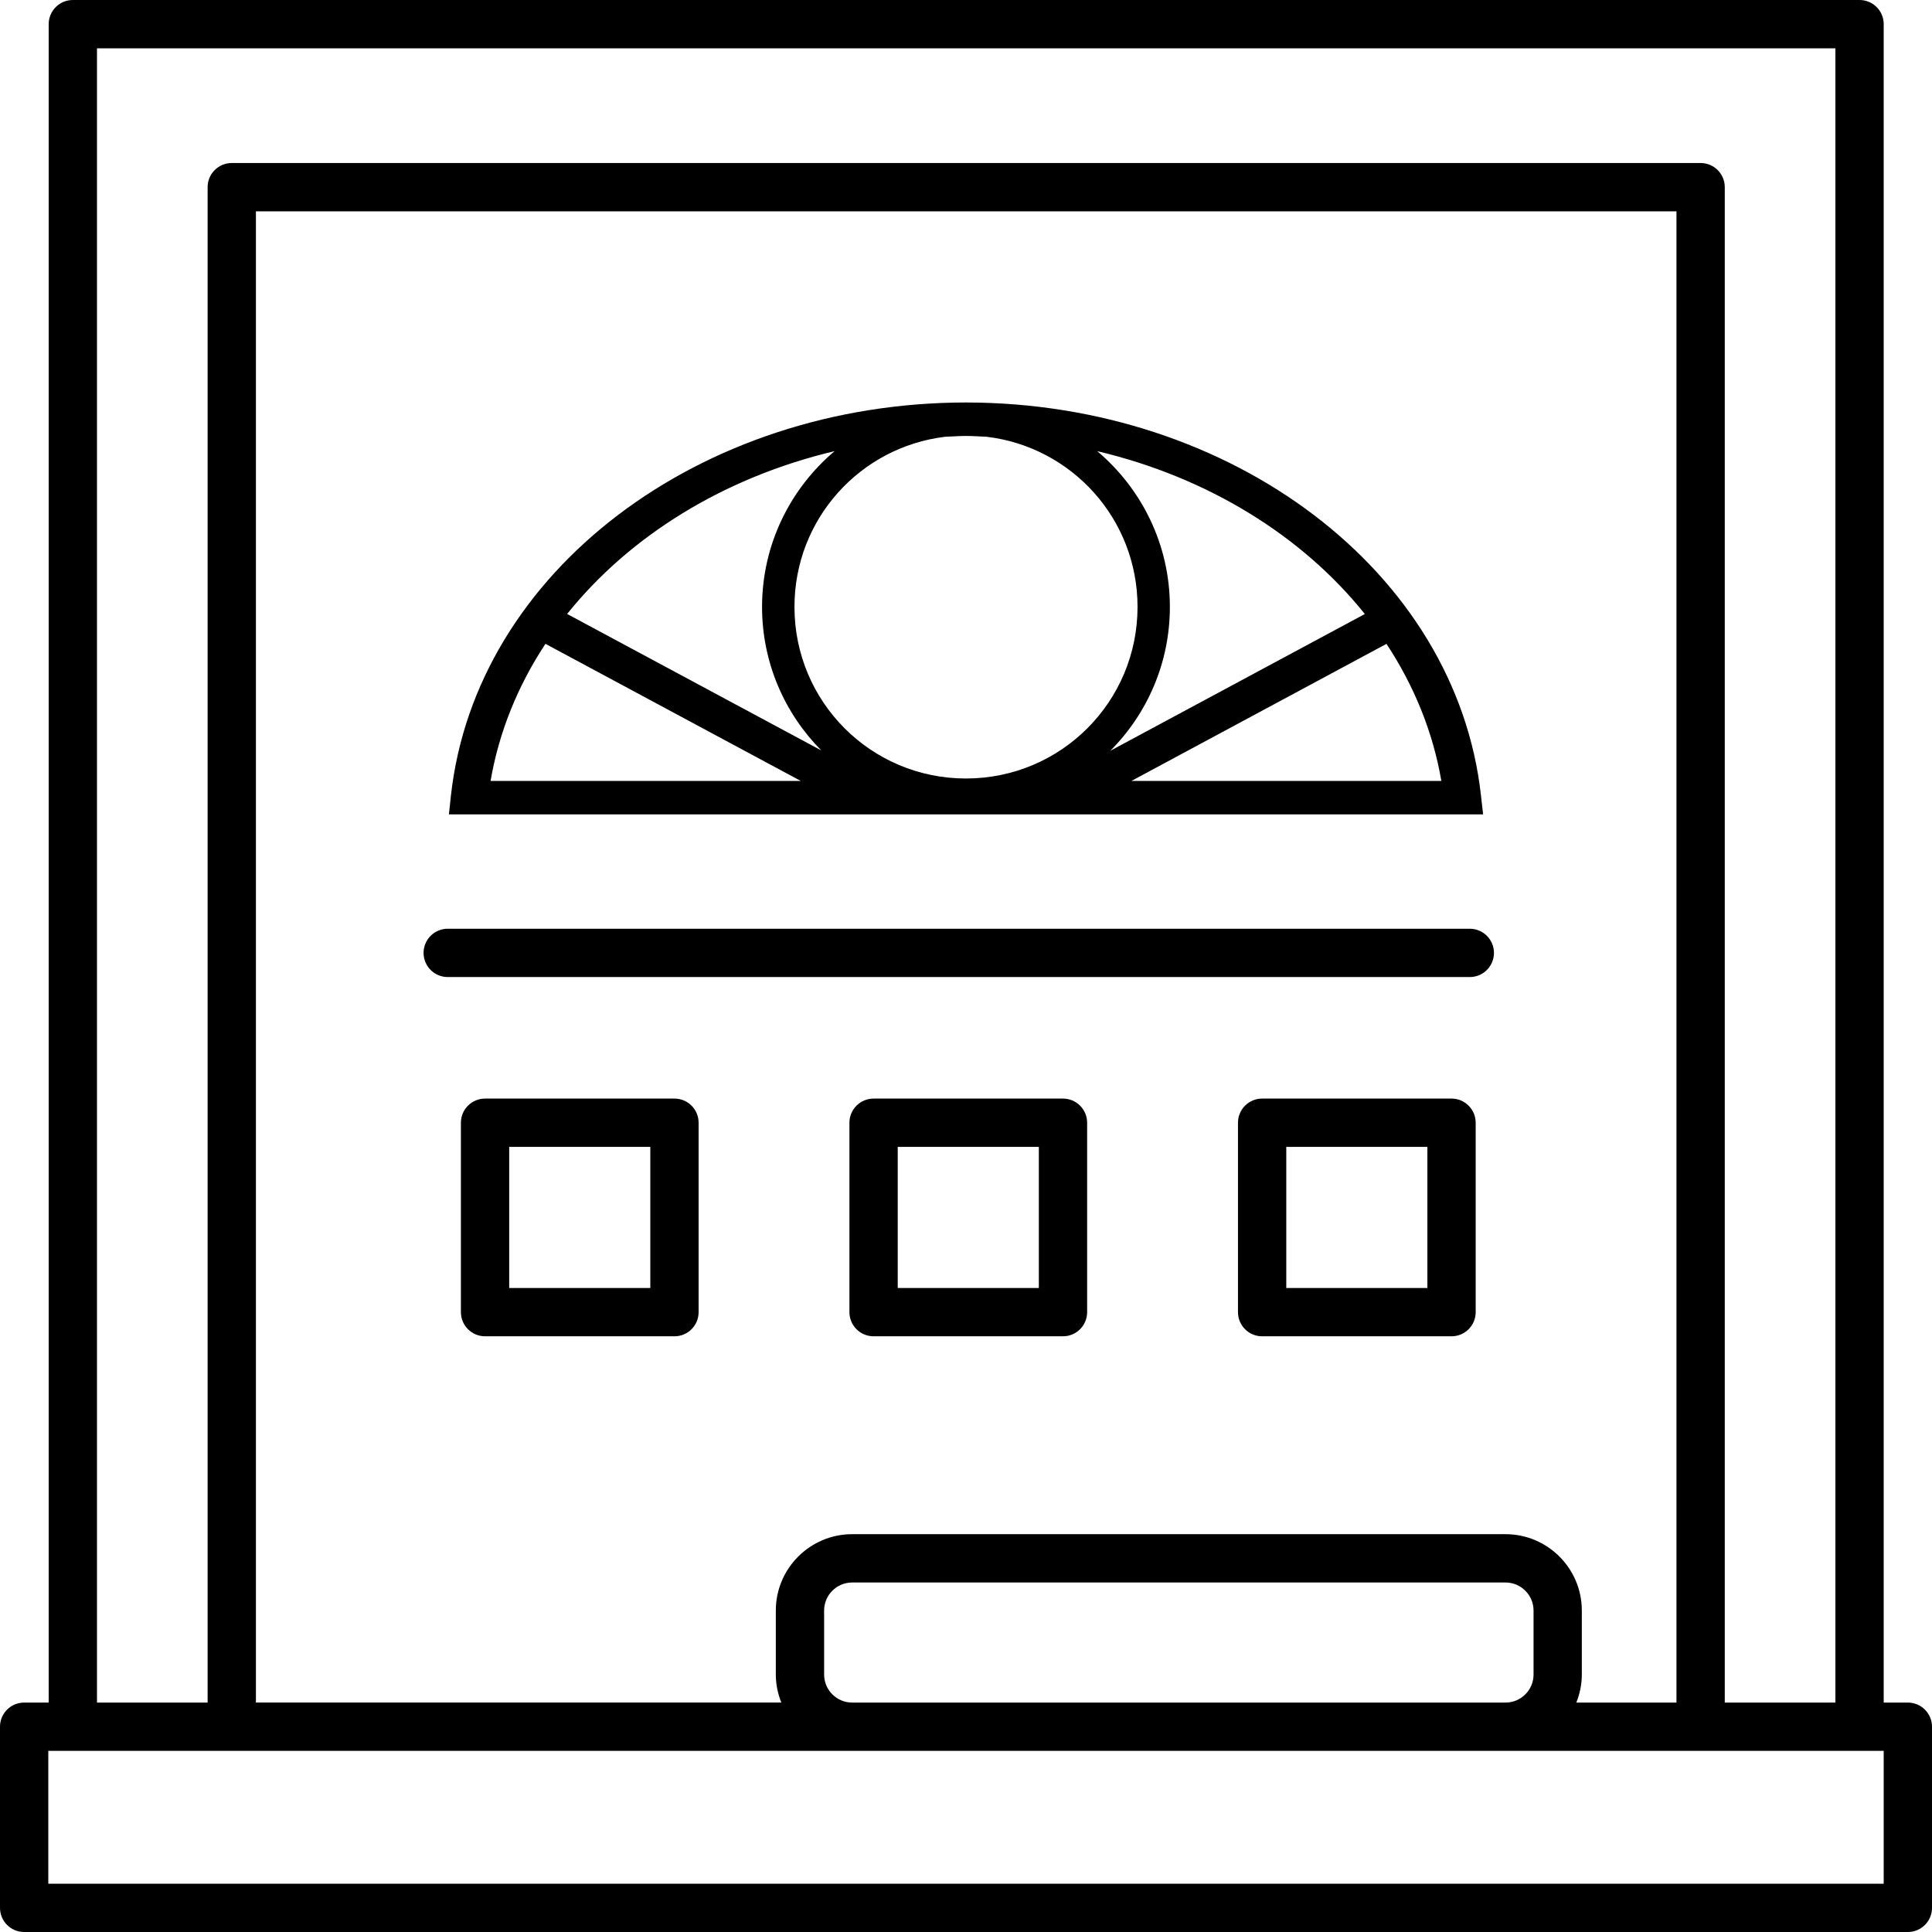 <?xml version="1.0" encoding="UTF-8" standalone="no"?>
<svg
   xmlns:dc="http://purl.org/dc/elements/1.1/"
   xmlns:cc="http://creativecommons.org/ns#"
   xmlns:rdf="http://www.w3.org/1999/02/22-rdf-syntax-ns#"
   xmlns:svg="http://www.w3.org/2000/svg"
   xmlns="http://www.w3.org/2000/svg"
   xmlns:sodipodi="http://sodipodi.sourceforge.net/DTD/sodipodi-0.dtd"
   xmlns:inkscape="http://www.inkscape.org/namespaces/inkscape"
   version="1.1"
   x="0px"
   y="0px"
   viewBox="0 0 80 80"
   xml:space="preserve"
   id="svg26"
   sodipodi:docname="noun_1698513_cc.svg"
   width="80"
   height="80"
   inkscape:version="0.92.2 (5c3e80d, 2017-08-06)"><defs
     id="defs30" /><sodipodi:namedview
     pagecolor="#ffffff"
     bordercolor="#666666"
     borderopacity="1"
     objecttolerance="10"
     gridtolerance="10"
     guidetolerance="10"
     inkscape:pageopacity="0"
     inkscape:pageshadow="2"
     inkscape:window-width="1366"
     inkscape:window-height="699"
     id="namedview28"
     showgrid="false"
     fit-margin-top="0"
     fit-margin-left="0"
     fit-margin-right="0"
     fit-margin-bottom="0"
     inkscape:snap-bbox="true"
     inkscape:bbox-paths="true"
     inkscape:bbox-nodes="true"
     inkscape:snap-bbox-edge-midpoints="true"
     inkscape:snap-bbox-midpoints="true"
     inkscape:object-paths="true"
     inkscape:snap-intersection-paths="true"
     inkscape:snap-smooth-nodes="true"
     inkscape:snap-midpoints="true"
     showguides="true"
     inkscape:guide-bbox="true"
     inkscape:snap-global="false"
     inkscape:zoom="1.3350176"
     inkscape:cx="97.569553"
     inkscape:cy="20.388242"
     inkscape:window-x="0"
     inkscape:window-y="33"
     inkscape:window-maximized="1"
     inkscape:current-layer="g943"><sodipodi:guide
       position="180.572,-568.881"
       orientation="0,1"
       id="guide856"
       inkscape:locked="false" /><sodipodi:guide
       position="-23.535,-5.311"
       orientation="0,1"
       id="guide890"
       inkscape:locked="false" /></sodipodi:namedview><path
     d="M 79,70.5 H 78 V 1 C 78,0.447 77.552,0 77,0 H 3.016 c -0.552,0 -1,0.447 -1,1 V 70.5 H 1 c -0.552,0 -1,0.447 -1,1 V 79 c 0,0.553 0.448,1 1,1 h 78 c 0.552,0 1,-0.447 1,-1 v -7.5 c 0,-0.553 -0.448,-1 -1,-1 z M 4.016,2 H 76 V 70.5 H 71.419 V 7.75 c 0,-0.553 -0.448,-1 -1,-1 H 9.597 c -0.552,0 -1,0.447 -1,1 V 70.5 H 4.016 Z m 31.27,68.5 c -0.64,0 -1.161,-0.521 -1.161,-1.161 v -2.651 c 0,-0.64 0.521,-1.16 1.161,-1.16 H 62.34 c 0.64,0 1.161,0.521 1.161,1.16 v 2.651 c 0,0.641 -0.521,1.161 -1.161,1.161 z M 62.339,63.527 H 35.286 c -1.743,0 -3.161,1.418 -3.161,3.16 v 2.651 c 0,0.411 0.084,0.801 0.228,1.161 H 10.597 V 8.75 H 69.419 V 70.5 H 65.272 C 65.415,70.14 65.5,69.75 65.5,69.339 v -2.651 c 0,-1.743 -1.418,-3.161 -3.161,-3.161 z M 78,78 H 2 v -5.5 h 76 z"
     id="path20"
     inkscape:connector-curvature="0" /><g
     id="g943"
     transform="translate(1.423,9.272)"><g
       id="g962"
       transform="translate(0,-4.154)"><path
         style="color:#000000;font-style:normal;font-variant:normal;font-weight:normal;font-stretch:normal;font-size:medium;line-height:normal;font-family:sans-serif;font-variant-ligatures:normal;font-variant-position:normal;font-variant-caps:normal;font-variant-numeric:normal;font-variant-alternates:normal;font-feature-settings:normal;text-indent:0;text-align:start;text-decoration:none;text-decoration-line:none;text-decoration-style:solid;text-decoration-color:#000000;letter-spacing:normal;word-spacing:normal;text-transform:none;writing-mode:lr-tb;direction:ltr;text-orientation:mixed;dominant-baseline:auto;baseline-shift:baseline;text-anchor:start;white-space:normal;shape-padding:0;clip-rule:nonzero;display:inline;overflow:visible;visibility:visible;opacity:1;isolation:auto;mix-blend-mode:normal;color-interpolation:sRGB;color-interpolation-filters:linearRGB;solid-color:#000000;solid-opacity:1;vector-effect:none;fill:#000000;fill-opacity:1;fill-rule:nonzero;stroke:#000000;stroke-width:0;stroke-linecap:round;stroke-linejoin:miter;stroke-miterlimit:4;stroke-dasharray:none;stroke-dashoffset:0;stroke-opacity:1;paint-order:stroke fill markers;color-rendering:auto;image-rendering:auto;shape-rendering:auto;text-rendering:auto;enable-background:accumulate"
         d="m 38.58,11.548 c -11.011,0.003 -20.31,6.993 -21.332,16.285 l -0.082,0.77 H 59.989 L 59.902,27.833 C 58.881,18.544 49.587,11.556 38.58,11.548 Z m 0,1.386 c 0.289,2.17e-4 0.572,0.023 0.858,0.034 3.522,0.425 6.242,3.406 6.242,7.045 0,3.931 -3.174,7.105 -7.105,7.105 -3.931,0 -7.101,-3.174 -7.101,-7.105 0,-3.637 2.716,-6.619 6.236,-7.045 0.291,-0.011 0.577,-0.034 0.871,-0.034 z m -5.444,0.629 c -1.835,1.55 -3.004,3.865 -3.004,6.45 0,2.316 0.939,4.417 2.455,5.944 L 22.061,20.305 c 2.585,-3.226 6.483,-5.654 11.075,-6.742 z m 10.875,0 c 4.596,1.087 8.495,3.515 11.081,6.744 l -10.539,5.663 c 1.523,-1.528 2.466,-3.634 2.466,-5.957 0,-2.585 -1.172,-4.9 -3.008,-6.45 z m -22.849,7.978 10.573,5.678 H 18.891 c 0.347,-2.033 1.132,-3.949 2.272,-5.678 z m 34.826,0.002 c 1.139,1.729 1.925,3.644 2.272,5.676 H 45.427 Z"
         id="path850"
         inkscape:connector-curvature="0" /><g
         transform="translate(0,8.307)"
         id="g952"><path
           inkscape:connector-curvature="0"
           id="path18"
           d="m 26.505,32.065 h -7.843 c -0.552,0 -1,0.447 -1,1 v 7.843 c 0,0.553 0.448,1 1,1 h 7.843 c 0.552,0 1,-0.447 1,-1 v -7.843 c 0,-0.552 -0.448,-1 -1,-1 z m -1,7.843 h -5.843 v -5.843 h 5.843 z" /><path
           d="m 58.682,32.065 h -7.843 c -0.552,0 -1,0.447 -1,1 v 7.843 c 0,0.553 0.448,1 1,1 h 7.843 c 0.552,0 1,-0.447 1,-1 v -7.843 c 0,-0.552 -0.448,-1 -1,-1 z m -1,7.843 h -5.843 v -5.843 h 5.843 z"
           id="path945"
           inkscape:connector-curvature="0" /><path
           inkscape:connector-curvature="0"
           id="path947"
           d="m 42.593,32.065 h -7.843 c -0.552,0 -1,0.447 -1,1 v 7.843 c 0,0.553 0.448,1 1,1 h 7.843 c 0.552,0 1,-0.447 1,-1 v -7.843 c 0,-0.552 -0.448,-1 -1,-1 z m -1,7.843 h -5.843 v -5.843 h 5.843 z" /></g><path
         inkscape:connector-curvature="0"
         id="path954"
         d="m 17.116,34.339 h 42.322"
         style="fill:none;stroke:#000000;stroke-width:2;stroke-linecap:round;stroke-linejoin:miter;stroke-miterlimit:4;stroke-dasharray:none;stroke-opacity:1" /></g></g></svg>